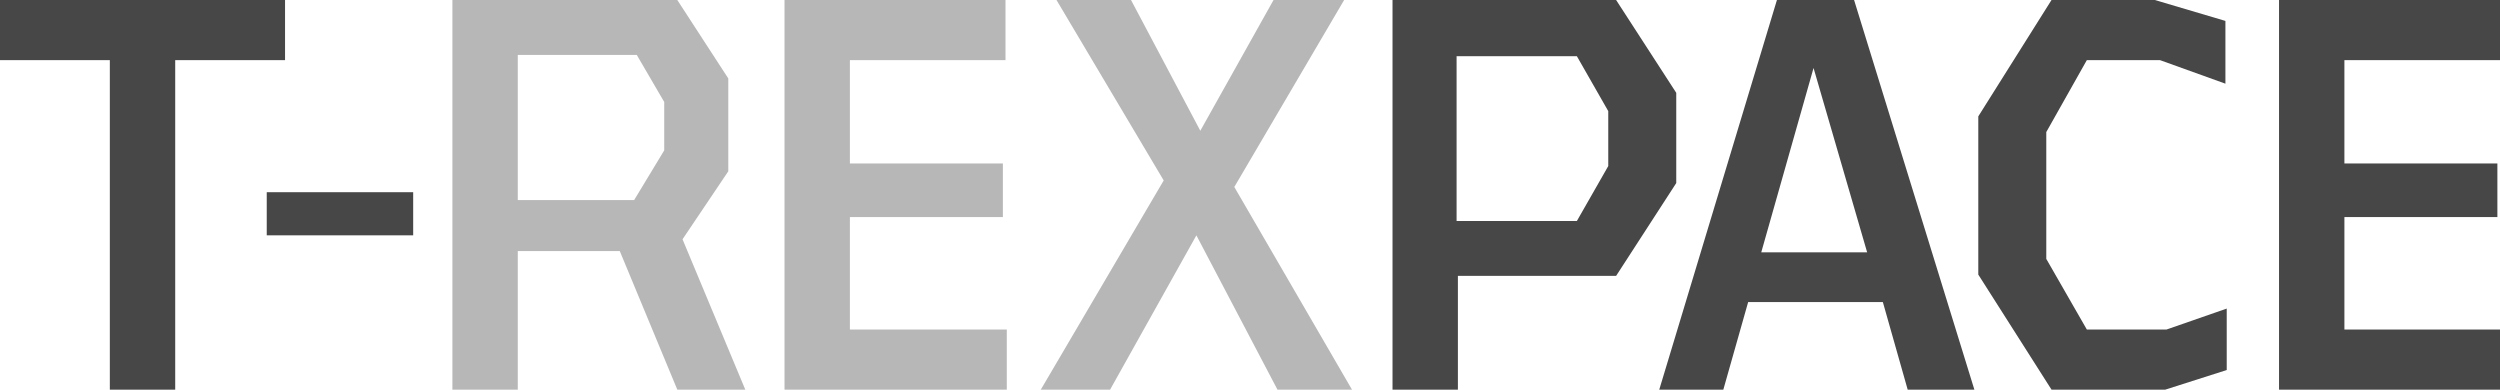 <svg xmlns="http://www.w3.org/2000/svg" width="191.2" height="29.8"><style>.st0{fill:#474747}.st1{fill:#b7b7b7}</style><path class="st0" d="M21.8 0v4.6h-8.4v25.2h-5V4.6H0V0h21.8zM31.6 14.7V18H20.4v-3.3h11.2z"/><path class="st1" d="M51.8 0l3.9 6v7.1l-3.5 5.2L57 29.8h-5.2l-4.4-10.6h-7.8v10.6h-5V0h17.2zM39.6 15.3h8.9l2.3-3.8V7.8l-2.1-3.6h-9.1v11.1zM76.9 0v4.6H65v7.9h11.7v4.1H65v8.6h12v4.6H60V0h16.9zM102.8 0l-8.4 14.3 9 15.5h-5.7L91.5 18l-6.6 11.8h-5.3l9.4-16L80.8 0h5.7l5.3 10 5.6-10h5.4z"/><path class="st0" d="M123.6 0l4.6 7.1V14l-4.6 7.1h-12.1v8.7h-5V0h17.1zm-12.2 16.9h9.2l2.4-4.2V8.5l-2.4-4.2h-9.2v12.6zM141.8 0l9.2 29.8h-5.1l-1.9-6.7h-10.3l-1.9 6.7h-4.9l9-29.8h5.9zm-7.1 19.3h8.1l-4.1-14.1-4 14.1zM164.8 0l5.4 1.6v4.8l-5-1.8h-5.6l-3.1 5.5v9.7l3.1 5.4h6.1l4.6-1.6v4.7l-4.7 1.5h-8.7l-5.6-8.8V8.9l5.6-8.9h7.9zM191.2 0v4.6h-11.9v7.9H191v4.1h-11.7v8.6h12v4.6h-17V0h16.9z"/></svg>
